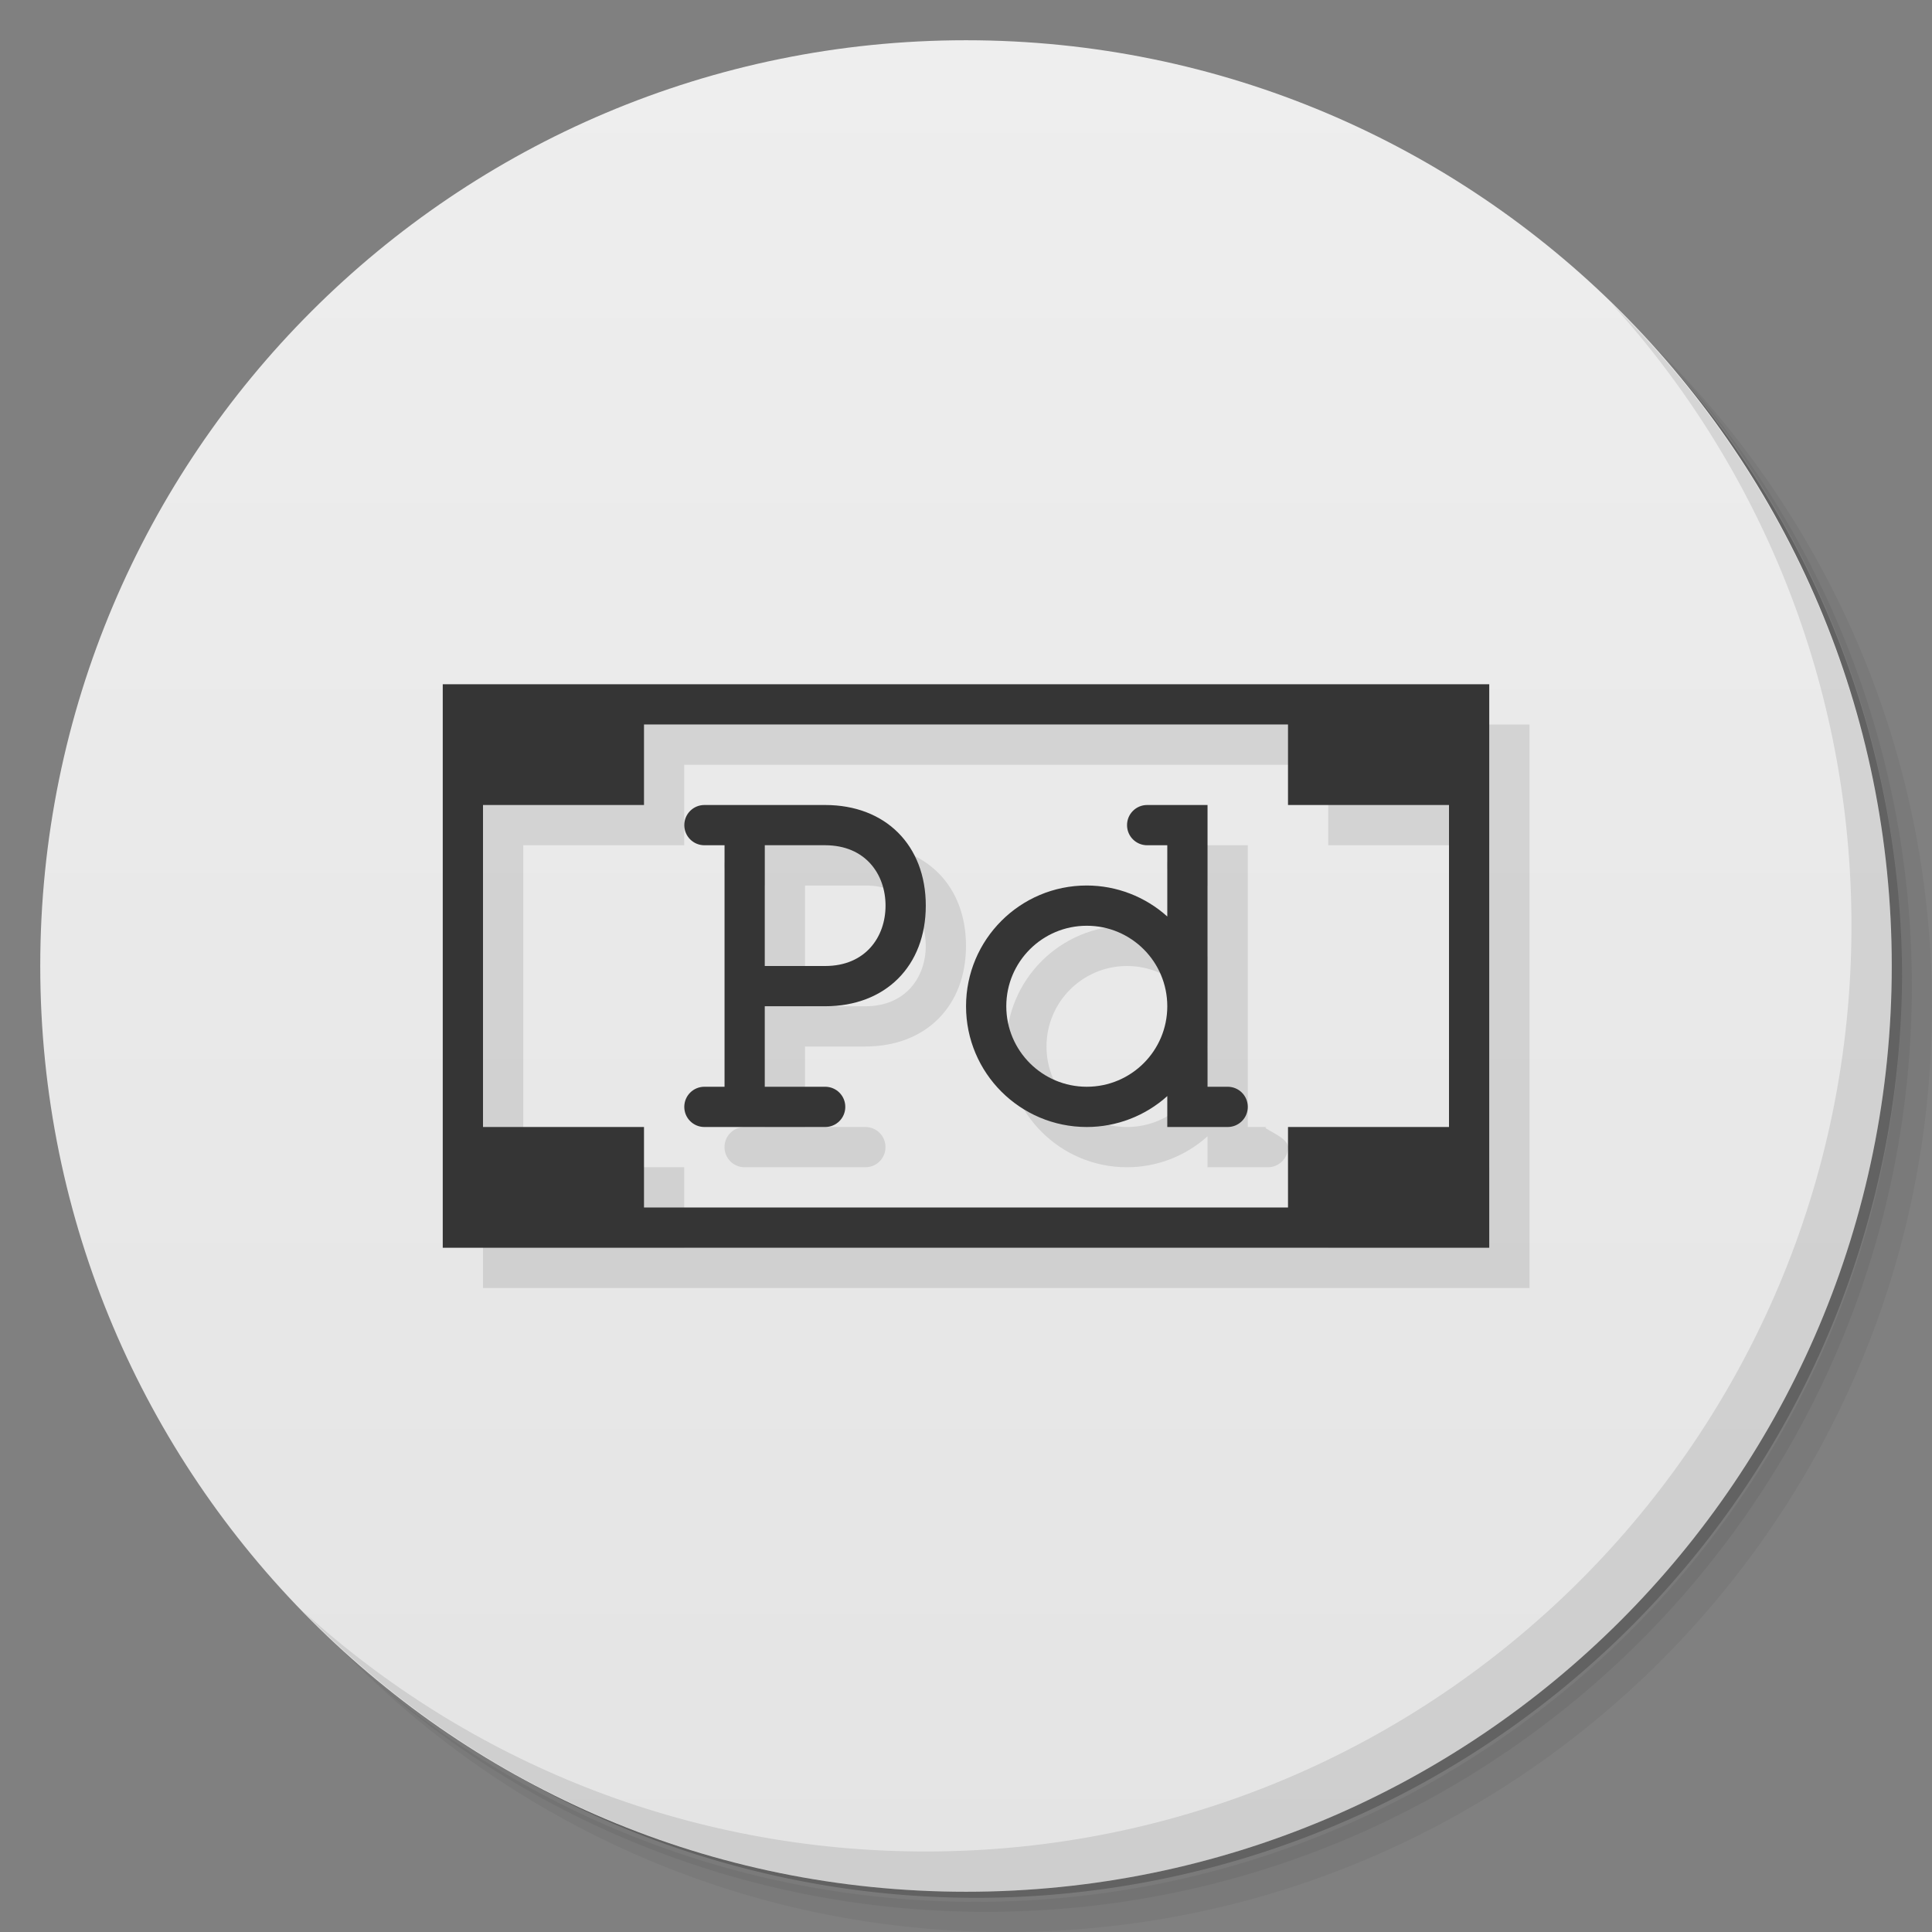 <svg xmlns="http://www.w3.org/2000/svg" viewBox="0 0 48 48">
 <rect x="0" y="0" width="48" height="48" fill="#808080" stroke="none"/>
 <defs>
  <linearGradient id="linearGradient3764" x1="1" x2="47" gradientUnits="userSpaceOnUse" gradientTransform="matrix(0,-1,1,0,-1.5e-6,48)">
   <stop style="stop-color:#e4e4e4;stop-opacity:1"/>
   <stop offset="1" style="stop-color:#eee;stop-opacity:1"/>
  </linearGradient>
 </defs>
 <g>
  <path d="m 36.31 5 c 5.859 4.062 9.688 10.831 9.688 18.5 c 0 12.426 -10.07 22.5 -22.5 22.5 c -7.669 0 -14.438 -3.828 -18.5 -9.688 c 1.037 1.822 2.306 3.499 3.781 4.969 c 4.085 3.712 9.514 5.969 15.469 5.969 c 12.703 0 23 -10.298 23 -23 c 0 -5.954 -2.256 -11.384 -5.969 -15.469 c -1.469 -1.475 -3.147 -2.744 -4.969 -3.781 z m 4.969 3.781 c 3.854 4.113 6.219 9.637 6.219 15.719 c 0 12.703 -10.297 23 -23 23 c -6.081 0 -11.606 -2.364 -15.719 -6.219 c 4.16 4.144 9.883 6.719 16.219 6.719 c 12.703 0 23 -10.298 23 -23 c 0 -6.335 -2.575 -12.06 -6.719 -16.219 z" style="opacity:0.05"/>
  <path d="m 41.28 8.781 c 3.712 4.085 5.969 9.514 5.969 15.469 c 0 12.703 -10.297 23 -23 23 c -5.954 0 -11.384 -2.256 -15.469 -5.969 c 4.113 3.854 9.637 6.219 15.719 6.219 c 12.703 0 23 -10.298 23 -23 c 0 -6.081 -2.364 -11.606 -6.219 -15.719 z" style="opacity:0.1"/>
  <path d="m 31.25 2.375 c 8.615 3.154 14.75 11.417 14.75 21.13 c 0 12.426 -10.07 22.5 -22.5 22.5 c -9.708 0 -17.971 -6.135 -21.12 -14.75 a 23 23 0 0 0 44.875 -7 a 23 23 0 0 0 -16 -21.875 z" style="opacity:0.2"/>
 </g>
 <g>
  <path d="m 24 1 c 12.703 0 23 10.297 23 23 c 0 12.703 -10.297 23 -23 23 -12.703 0 -23 -10.297 -23 -23 0 -12.703 10.297 -23 23 -23 z" style="fill:url(#linearGradient3764);fill-opacity:1"/>
 </g>
 <g>
  <path d="m 40.03 7.531 c 3.712 4.084 5.969 9.514 5.969 15.469 0 12.703 -10.297 23 -23 23 c -5.954 0 -11.384 -2.256 -15.469 -5.969 4.178 4.291 10.01 6.969 16.469 6.969 c 12.703 0 23 -10.298 23 -23 0 -6.462 -2.677 -12.291 -6.969 -16.469 z" style="opacity:0.1"/>
 </g>
 <path d="m 12 18 0 14 26 0 0 -14 z m 5 1 16 0 0 2 4 0 0 8 -4 0 0 2 -16 0 0 -2 -4 0 0 -8 4 0 z m 1.5 2 c -0.277 0 -0.5 0.223 -0.5 0.5 0 0.277 0.223 0.5 0.5 0.5 l 0.5 0 0 6 -0.5 0 c -0.277 0 -0.5 0.223 -0.5 0.5 0 0.277 0.223 0.5 0.5 0.5 l 3 0 c 0.277 0 0.5 -0.223 0.5 -0.5 0 -0.277 -0.223 -0.5 -0.5 -0.5 l -1.5 0 0 -2 1.5 0 c 1.5 0 2.5 -1 2.5 -2.5 0 -1.5 -1 -2.5 -2.5 -2.5 m 8 0 c -0.277 0 -0.5 0.223 -0.5 0.5 0 0.277 0.223 0.5 0.5 0.5 l 0.5 0 0 1.77 c -0.549 -0.494 -1.261 -0.769 -2 -0.77 c -1.657 -0.001 -3 1.343 -3 3 0 1.657 1.343 3 3 3 0.738 0 1.451 -0.274 2 -0.768 l 0 0.768 1.5 0 c 0.277 0 0.5 -0.223 0.5 -0.5 0 -0.277 -0.777 -0.5 -0.5 -0.5 l -0.5 0 0 -7 z m -9.5 1 1.5 0 c 1 0 1.5 0.72 1.5 1.5 0 0.78 -0.5 1.5 -1.5 1.5 l -1.5 0 m 8 -1 c 1.105 0 2 0.895 2 2 0 1.105 -0.895 2 -2 2 -1.105 0 -2 -0.895 -2 -2 0 -1.105 0.895 -2 2 -2 z" style="fill:#000;opacity:0.1;fill-opacity:1;stroke:none;fill-rule:evenodd"/>
 <path d="m 11 17 l 0 14 l 26 0 l 0 -14 l -26 0 z m 5 1 l 16 0 l 0 2 l 4 0 l 0 8 l -4 0 l 0 2 l -16 0 l 0 -2 l -4 0 l 0 -8 l 4 0 l 0 -2 z" style="fill:#353535;fill-opacity:1;stroke:none;fill-rule:evenodd"/>
 <path d="m 17.501 20 c -0.277 0 -0.5 0.223 -0.5 0.5 0 0.277 0.223 0.5 0.5 0.5 l 0.5 0 0 6 -0.5 0 c -0.277 0 -0.5 0.223 -0.5 0.5 0 0.277 0.223 0.5 0.5 0.5 l 3 0 c 0.277 0 0.5 -0.223 0.5 -0.5 0 -0.277 -0.223 -0.5 -0.5 -0.5 l -1.5 0 0 -2 1.5 0 c 1.5 0 2.5 -1 2.5 -2.5 0 -1.5 -1 -2.5 -2.5 -2.5 z m 1.5 1 1.5 0 c 1 0 1.5 0.72 1.5 1.5 0 0.78 -0.5 1.5 -1.5 1.5 l -1.5 0 z" style="fill:#353535;opacity:1;fill-opacity:1;stroke:none"/>
 <path d="m 28.501 20 c -0.277 0 -0.5 0.223 -0.5 0.5 0 0.277 0.223 0.5 0.5 0.5 l 0.5 0 0 1.77 c -0.549 -0.494 -1.261 -0.769 -2 -0.77 -1.657 -0.001 -3 1.343 -3 3 0 1.657 1.343 3 3 3 0.738 0 1.451 -0.274 2 -0.768 l 0 0.768 1.5 0 c 0.277 0 0.5 -0.223 0.5 -0.5 0 -0.277 -0.223 -0.5 -0.5 -0.5 l -0.5 0 0 -7 z m -1.5 3 c 1.105 0 2 0.895 2 2 0 1.105 -0.895 2 -2 2 -1.105 0 -2 -0.895 -2 -2 0 -1.105 0.895 -2 2 -2 z" style="fill:#353535;opacity:1;fill-opacity:1;stroke:none"/>
</svg>
